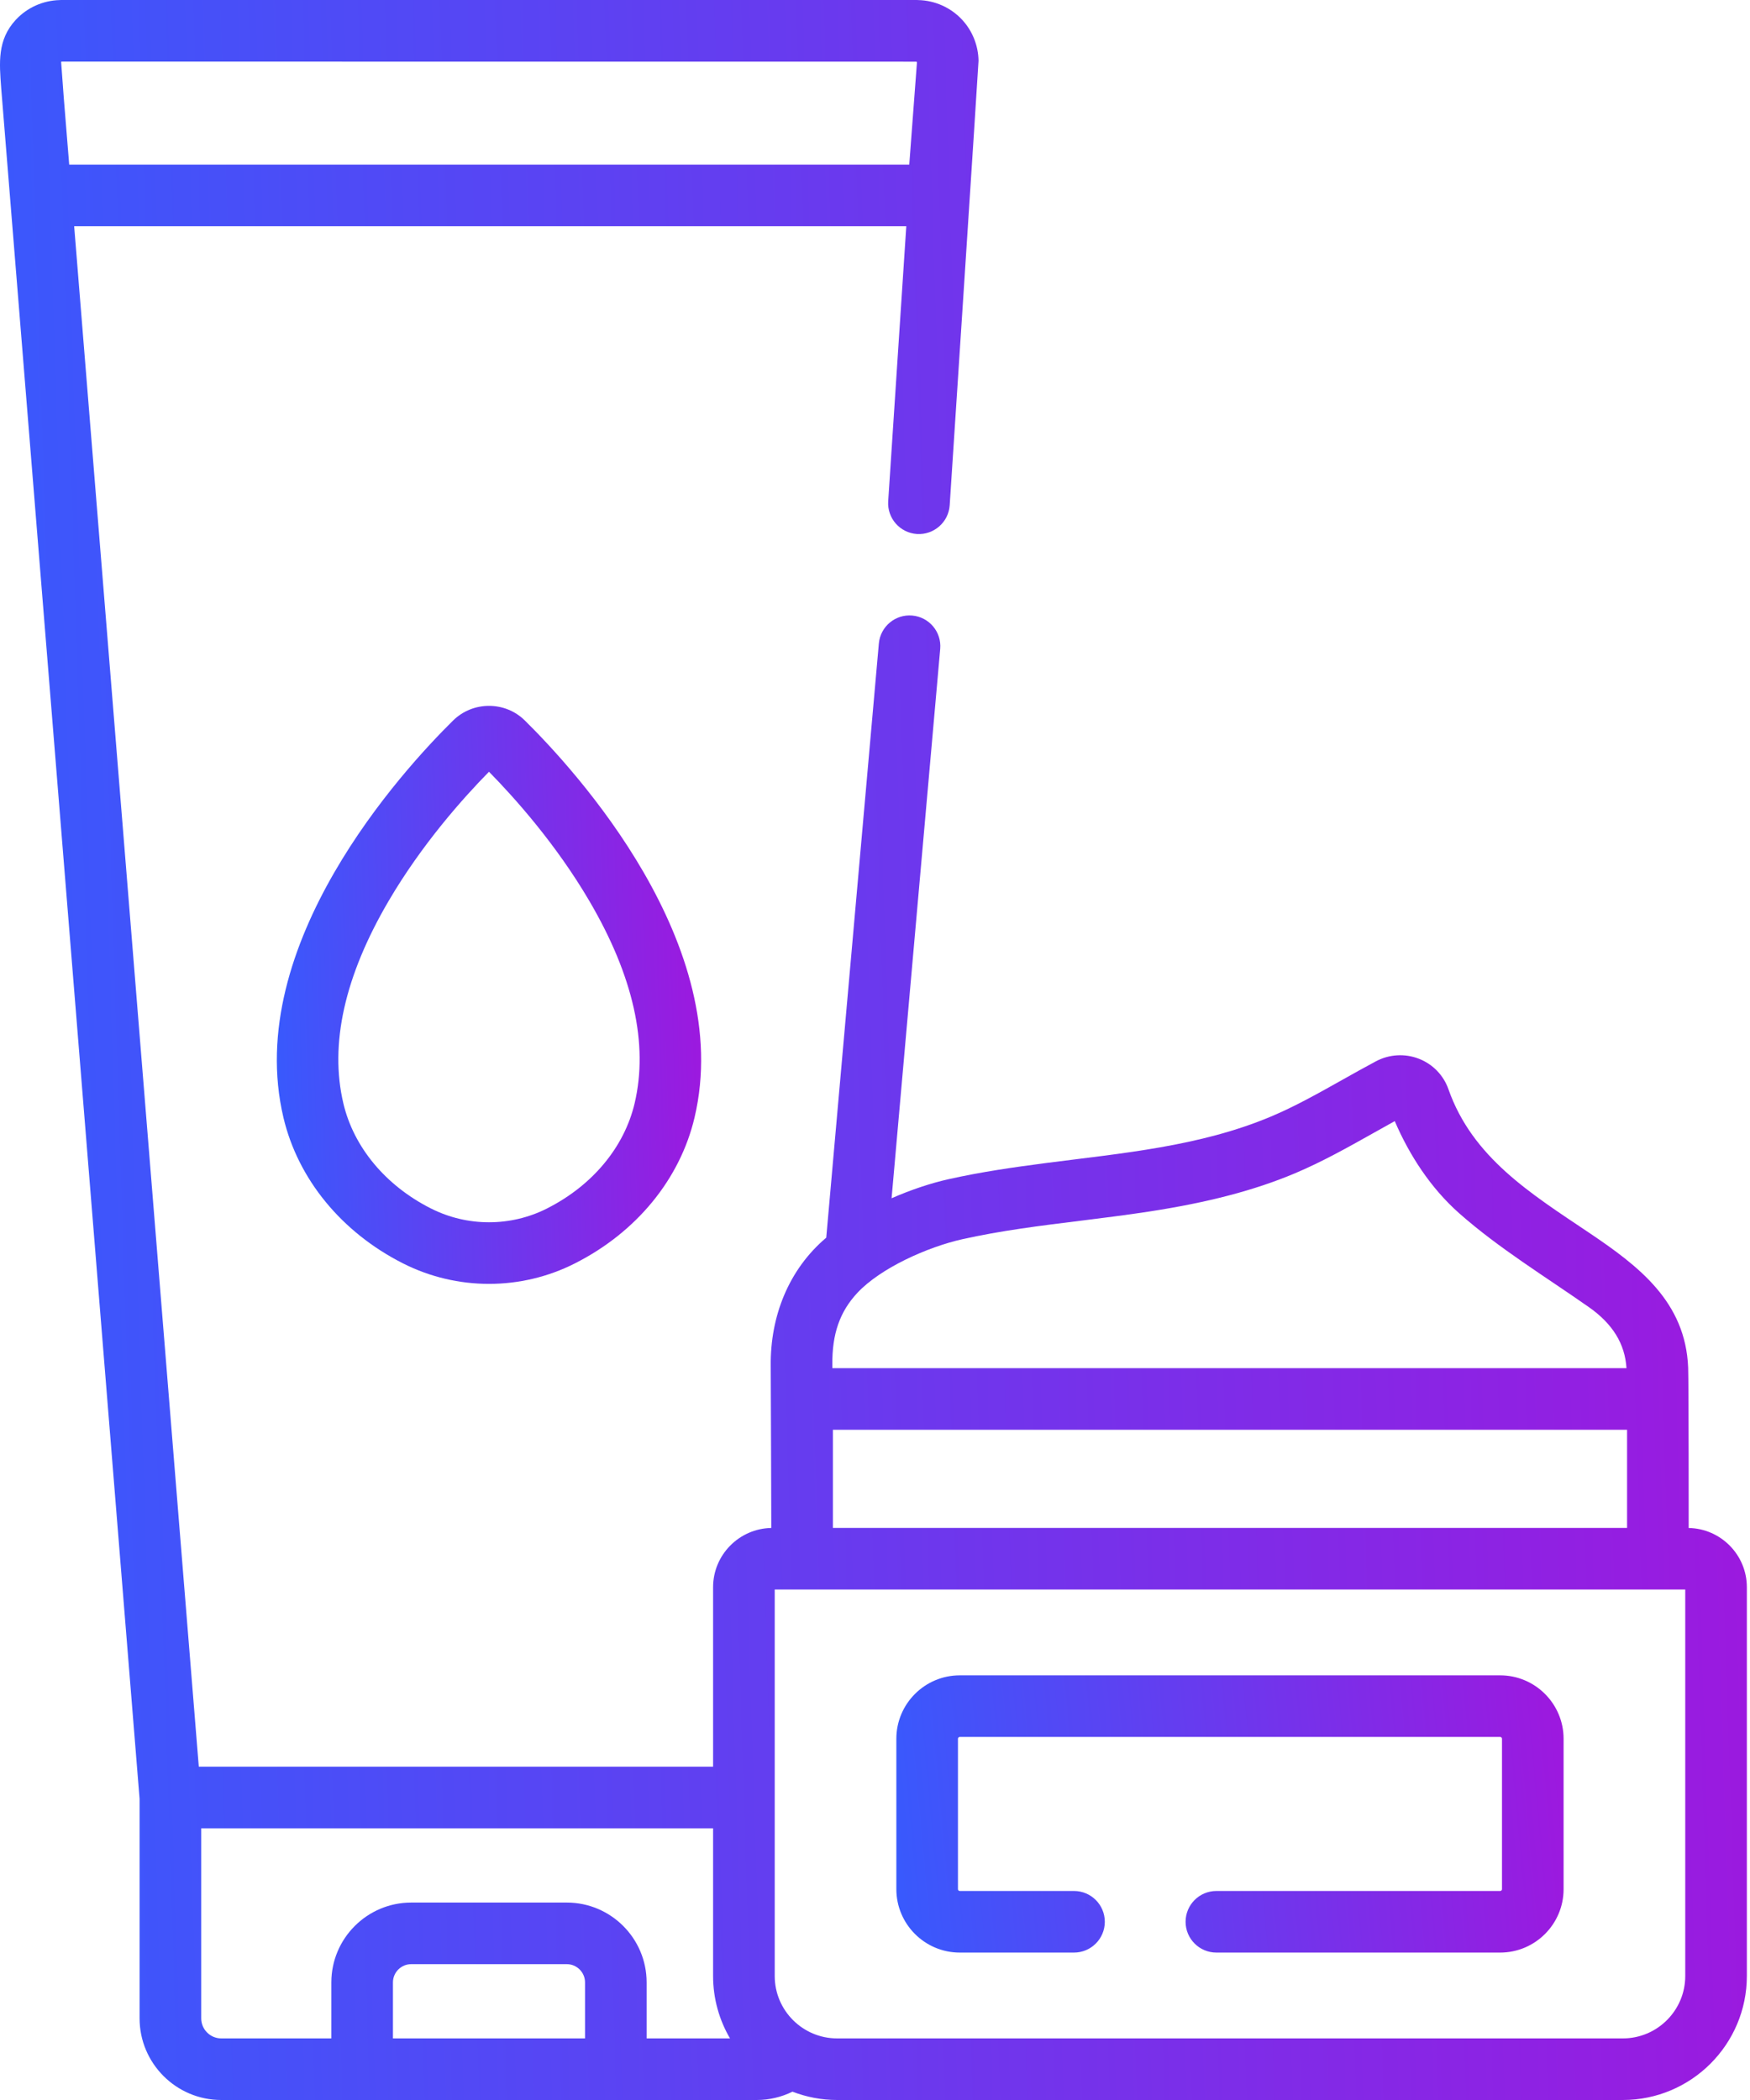 <svg width="50" height="60" viewBox="0 0 50 60" fill="none" xmlns="http://www.w3.org/2000/svg">
<path d="M48.248 43.657C48.248 43.657 48.249 39.497 48.233 39.078C48.16 37.193 46.823 36.176 45.39 35.213C43.737 34.102 42.071 33.075 41.384 31.121C41.244 30.722 40.936 30.404 40.54 30.25C40.139 30.094 39.69 30.121 39.31 30.324C38.987 30.496 38.667 30.676 38.357 30.85C37.658 31.242 36.998 31.614 36.307 31.904C34.28 32.756 32.055 32.949 29.904 33.227C28.965 33.349 28.027 33.484 27.103 33.691C26.605 33.802 26.037 33.989 25.474 34.236L26.863 18.541C26.906 18.057 26.549 17.63 26.064 17.587C25.581 17.544 25.153 17.902 25.11 18.386C25.11 18.386 23.607 35.362 23.607 35.362C22.532 36.272 22.007 37.608 22.021 39.015C22.025 39.336 22.037 43.656 22.037 43.656C21.117 43.674 20.374 44.426 20.374 45.349V50.478H5.68L2.119 6.463H25.894L25.377 14.321C25.345 14.806 25.713 15.225 26.198 15.257C26.682 15.287 27.102 14.921 27.134 14.436C27.134 14.436 27.961 1.801 27.958 1.735C27.951 1.303 27.785 0.883 27.489 0.564C27.165 0.215 26.71 0.012 26.235 0.002C26.222 0.002 26.21 0 26.197 0C26.197 0 1.746 0 1.745 0C1.732 0 1.718 0.002 1.704 0.002C1.23 0.014 0.776 0.216 0.453 0.564C-0.082 1.14 -0.019 1.793 0.034 2.515L3.988 51.394V57.667C3.988 58.953 5.035 60 6.322 60H21.62C21.987 60 22.334 59.914 22.642 59.762C23.038 59.915 23.468 60 23.917 60H46.368C48.321 60 49.91 58.411 49.91 56.458V45.349C49.91 44.426 49.167 43.674 48.248 43.657ZM1.822 2.792L1.747 1.775C1.749 1.768 1.753 1.763 1.755 1.76L26.188 1.762C26.192 1.766 26.195 1.777 26.198 1.792L25.979 4.703H1.977L1.822 2.792ZM16.715 58.24H11.227V56.64C11.227 56.353 11.461 56.119 11.749 56.119H16.194C16.481 56.119 16.715 56.353 16.715 56.64V58.24H16.715ZM18.475 58.24V56.64C18.475 55.382 17.452 54.359 16.194 54.359H11.749C10.491 54.359 9.467 55.383 9.467 56.64V58.24H6.322C6.006 58.24 5.749 57.983 5.749 57.667V52.238H20.374V56.458C20.374 57.107 20.551 57.716 20.857 58.24H18.475ZM24.5 36.935C25.168 36.223 26.509 35.628 27.488 35.408C28.596 35.16 29.711 35.022 30.891 34.876C31.526 34.797 32.182 34.715 32.83 34.616C34.515 34.357 35.837 34.011 36.989 33.527C37.773 33.197 38.508 32.784 39.22 32.384C39.427 32.268 39.639 32.148 39.85 32.032C40.272 33.016 40.885 33.951 41.688 34.662C42.814 35.66 44.172 36.487 45.401 37.35C46.077 37.825 46.427 38.395 46.471 39.09H23.782C23.782 39.059 23.782 39.028 23.781 38.997C23.772 38.111 23.994 37.476 24.5 36.935ZM46.488 40.85V43.655H23.797V40.85H46.488ZM48.15 56.458C48.15 57.44 47.35 58.24 46.368 58.24H23.917C22.934 58.24 22.135 57.44 22.135 56.458V45.415H48.15V56.458Z" fill="url(#paint0_linear)"/>
<path d="M27.422 55.788H30.686C31.172 55.788 31.566 55.394 31.566 54.908C31.566 54.422 31.172 54.028 30.686 54.028H27.422C27.394 54.028 27.37 54.005 27.37 53.976V49.679C27.37 49.65 27.394 49.627 27.422 49.627H42.862C42.891 49.627 42.914 49.65 42.914 49.679V53.976C42.914 54.005 42.891 54.028 42.862 54.028H34.754C34.268 54.028 33.874 54.422 33.874 54.908C33.874 55.394 34.268 55.788 34.754 55.788H42.862C43.861 55.788 44.674 54.975 44.674 53.976V49.679C44.674 48.68 43.861 47.867 42.862 47.867H27.422C26.423 47.867 25.61 48.68 25.61 49.679V53.976C25.61 54.975 26.423 55.788 27.422 55.788Z" fill="url(#paint1_linear)"/>
<path d="M13.971 36.682C13.13 36.682 12.29 36.488 11.523 36.101L11.505 36.092C9.756 35.204 8.515 33.689 8.099 31.934C6.928 26.992 11.513 21.998 12.947 20.585C13.512 20.029 14.431 20.028 14.995 20.585C16.429 21.998 21.015 26.992 19.843 31.934C19.428 33.689 18.186 35.204 16.437 36.091L16.42 36.1C15.653 36.488 14.812 36.682 13.971 36.682ZM13.971 22.05C13.238 22.796 12.057 24.116 11.106 25.738C9.846 27.886 9.41 29.834 9.811 31.528C10.107 32.778 11.015 33.869 12.301 34.522L12.318 34.53C13.353 35.053 14.589 35.053 15.625 34.53L15.641 34.521C16.927 33.869 17.834 32.778 18.131 31.528C18.532 29.834 18.097 27.886 16.836 25.738C15.885 24.116 14.704 22.796 13.971 22.05Z" fill="url(#paint2_linear)"/>
<defs>
<linearGradient id="paint0_linear" x1="-1.975" y1="96.585" x2="71.566" y2="94.236" gradientUnits="userSpaceOnUse">
<stop stop-color="#315EFF"/>
<stop offset="1" stop-color="#C300D3"/>
</linearGradient>
<linearGradient id="paint1_linear" x1="24.856" y1="60.618" x2="52.737" y2="58.041" gradientUnits="userSpaceOnUse">
<stop stop-color="#315EFF"/>
<stop offset="1" stop-color="#C300D3"/>
</linearGradient>
<linearGradient id="paint2_linear" x1="7.43" y1="46.751" x2="25.297" y2="46.248" gradientUnits="userSpaceOnUse">
<stop stop-color="#315EFF"/>
<stop offset="1" stop-color="#C300D3"/>
</linearGradient>
</defs>
</svg>
